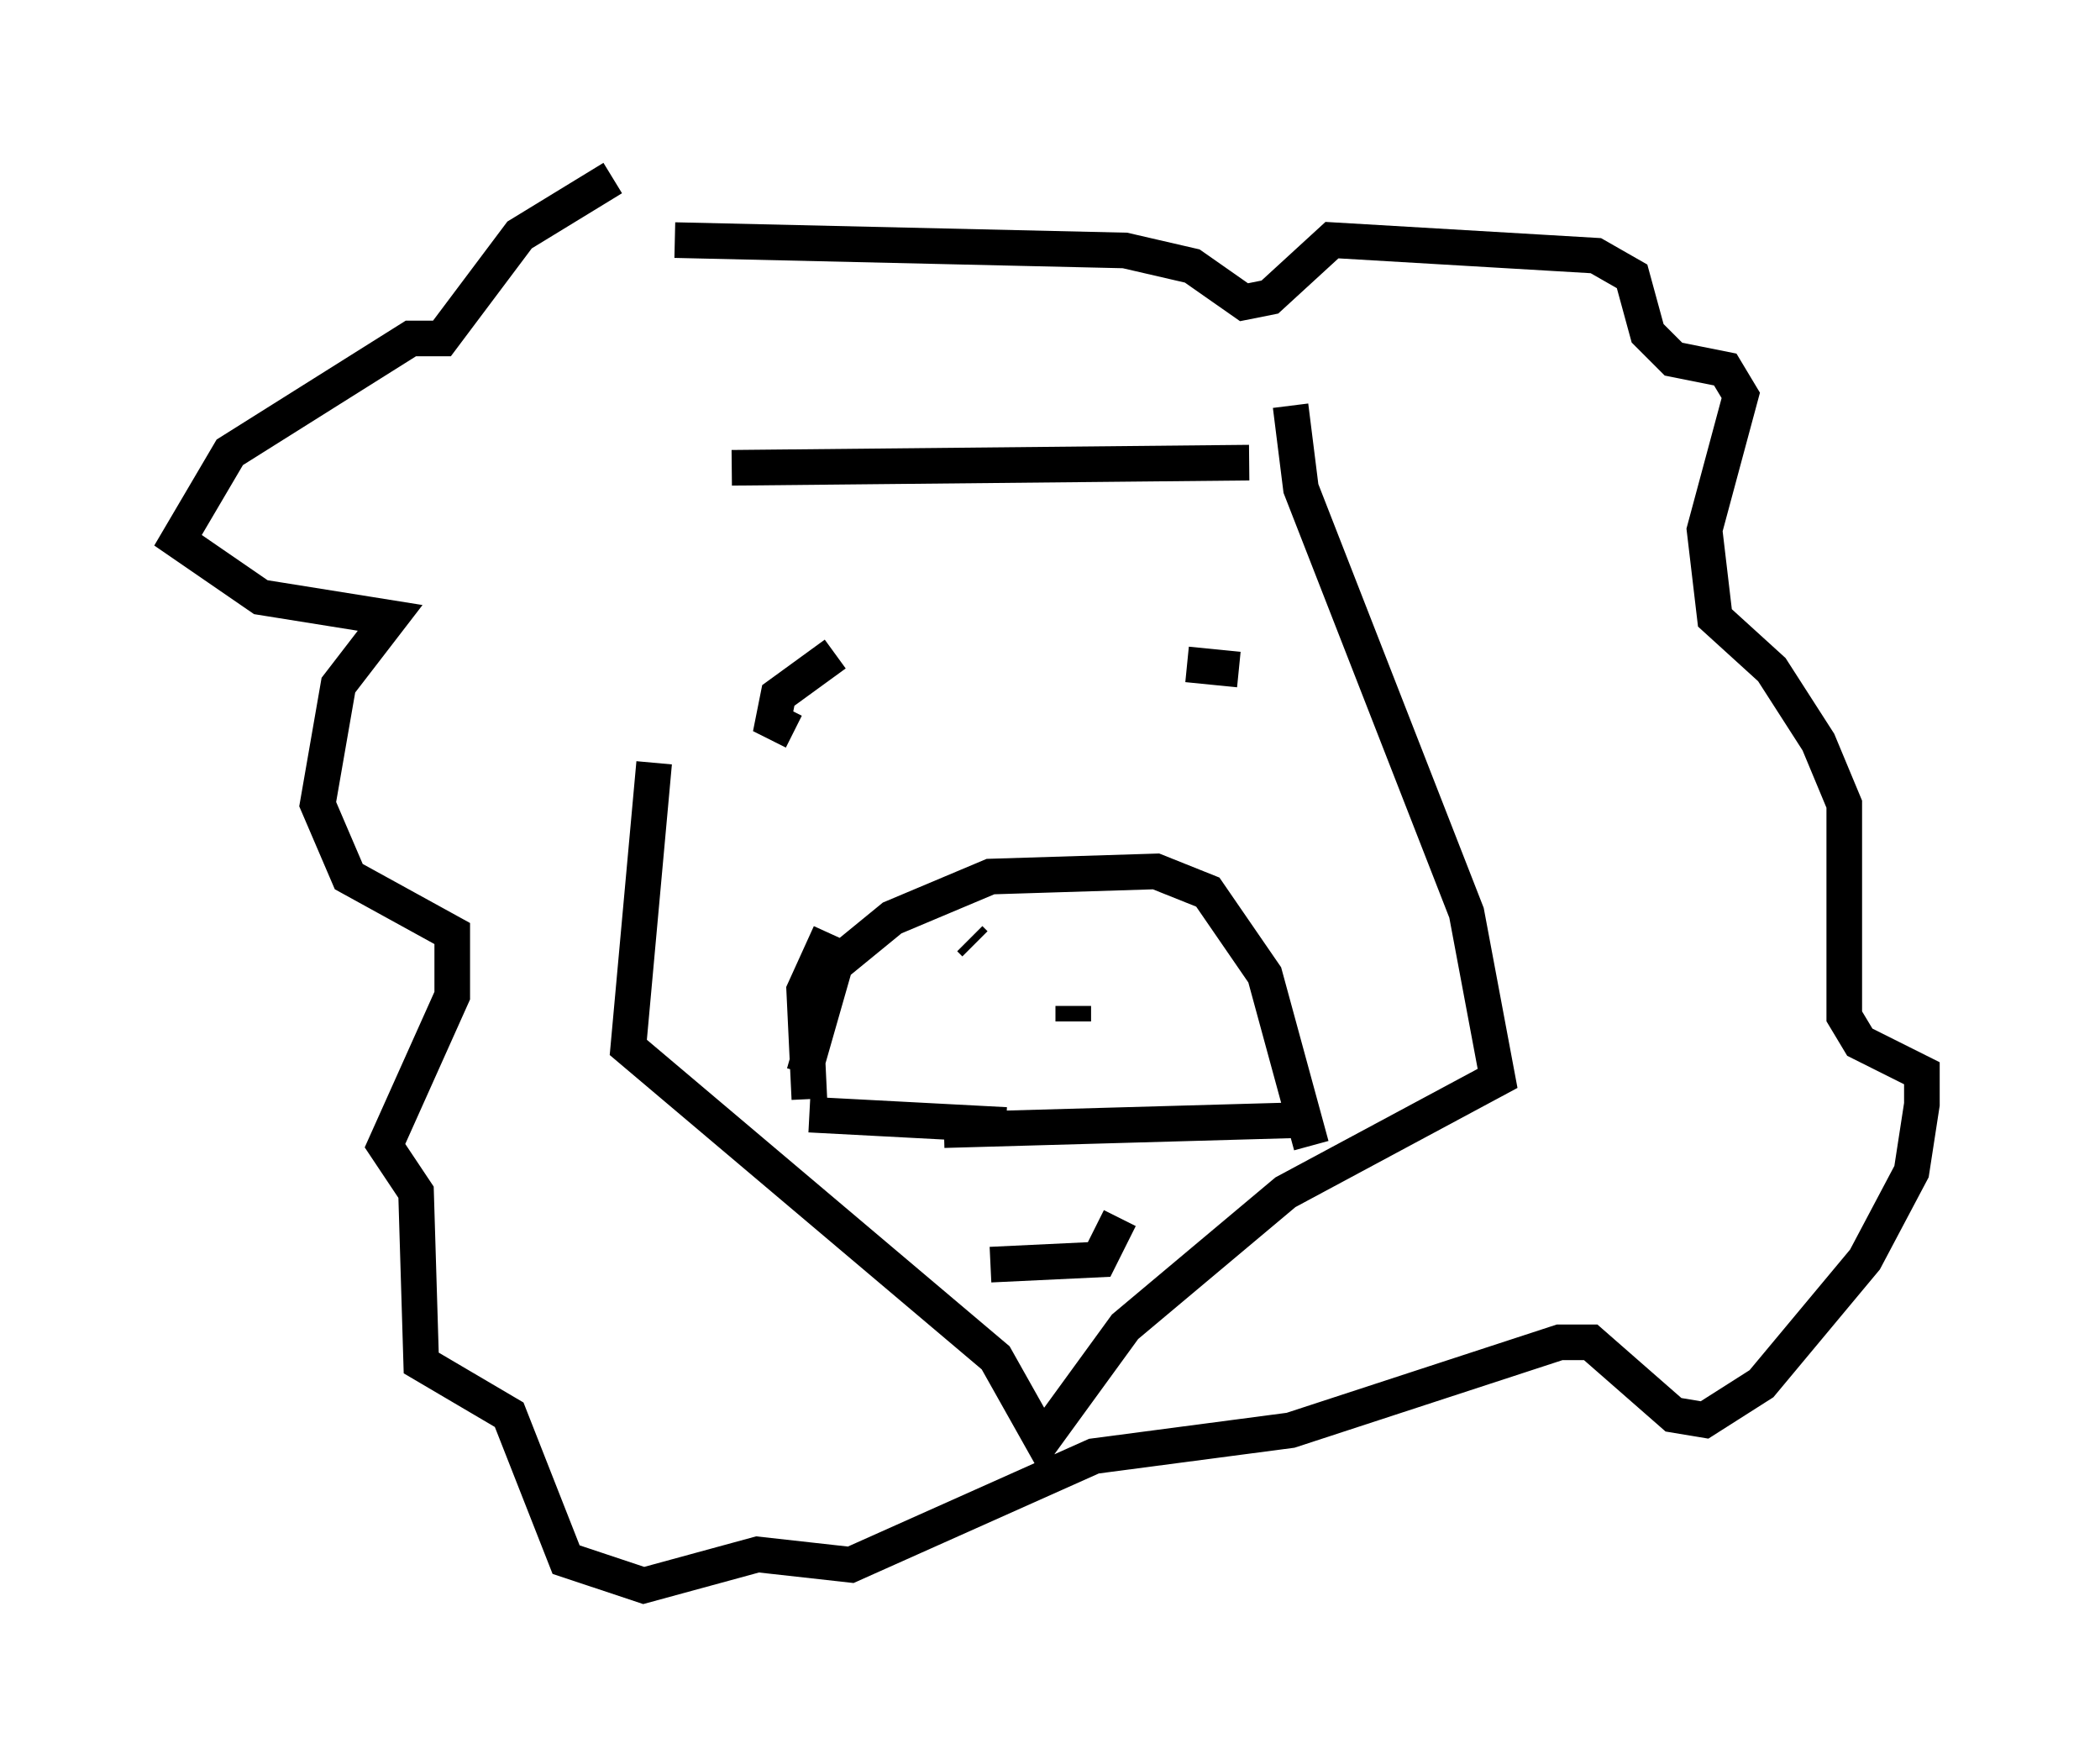 <?xml version="1.0" encoding="utf-8" ?>
<svg baseProfile="full" height="49.508" version="1.1" width="58.95" xmlns="http://www.w3.org/2000/svg" xmlns:ev="http://www.w3.org/2001/xml-events" xmlns:xlink="http://www.w3.org/1999/xlink"><defs /><rect fill="white" height="49.508" width="58.95" x="0" y="0" /><path d="M20.397, 13.86 m-2.034, 7.553 l-0.726, 7.989 10.313, 8.715 l1.307, 2.324 2.324, -3.196 l4.503, -3.777 5.955, -3.196 l-0.872, -4.648 -4.648, -11.911 l-0.291, -2.324 m-15.687, 1.743 l14.525, -0.145 m-17.866, -7.989 l-2.615, 1.598 -2.179, 2.905 l-0.872, 0.0 -5.084, 3.196 l-1.453, 2.469 2.324, 1.598 l3.631, 0.581 -1.453, 1.888 l-0.581, 3.341 0.872, 2.034 l2.905, 1.598 0.0, 1.743 l-1.888, 4.212 0.872, 1.307 l0.145, 4.793 2.469, 1.453 l1.598, 4.067 2.179, 0.726 l3.196, -0.872 2.615, 0.291 l6.827, -3.05 5.52, -0.726 l7.553, -2.469 0.872, 0.0 l2.324, 2.034 0.872, 0.145 l1.598, -1.017 2.905, -3.486 l1.307, -2.469 0.291, -1.888 l0.0, -0.872 -1.743, -0.872 l-0.436, -0.726 0.0, -5.955 l-0.726, -1.743 -1.307, -2.034 l-1.598, -1.453 -0.291, -2.469 l1.017, -3.777 -0.436, -0.726 l-1.453, -0.291 -0.726, -0.726 l-0.436, -1.598 -1.017, -0.581 l-7.408, -0.436 -1.743, 1.598 l-0.726, 0.145 -1.453, -1.017 l-1.888, -0.436 -12.637, -0.291 m4.503, 11.62 l-1.598, 1.162 -0.145, 0.726 l0.581, 0.291 m12.492, -1.743 l-1.453, -0.145 m-10.749, 11.475 l0.872, -3.05 1.598, -1.307 l2.76, -1.162 4.648, -0.145 l1.453, 0.581 1.598, 2.324 l1.307, 4.793 m0.0, -0.726 l-10.313, 0.291 m1.743, -0.145 l-5.52, -0.291 m0.0, -0.436 l-0.145, -3.05 0.726, -1.598 m3.922, 0.145 l0.145, 0.145 m2.615, 0.0 l0.0, 0.0 m0.145, 0.145 l0.0, 0.0 m0.0, 2.034 l0.0, -0.436 m0.0, -1.888 l0.0, 0.0 m-2.324, 9.151 l3.05, -0.145 0.581, -1.162 " fill="none" stroke="black" stroke-width="1" /></svg>